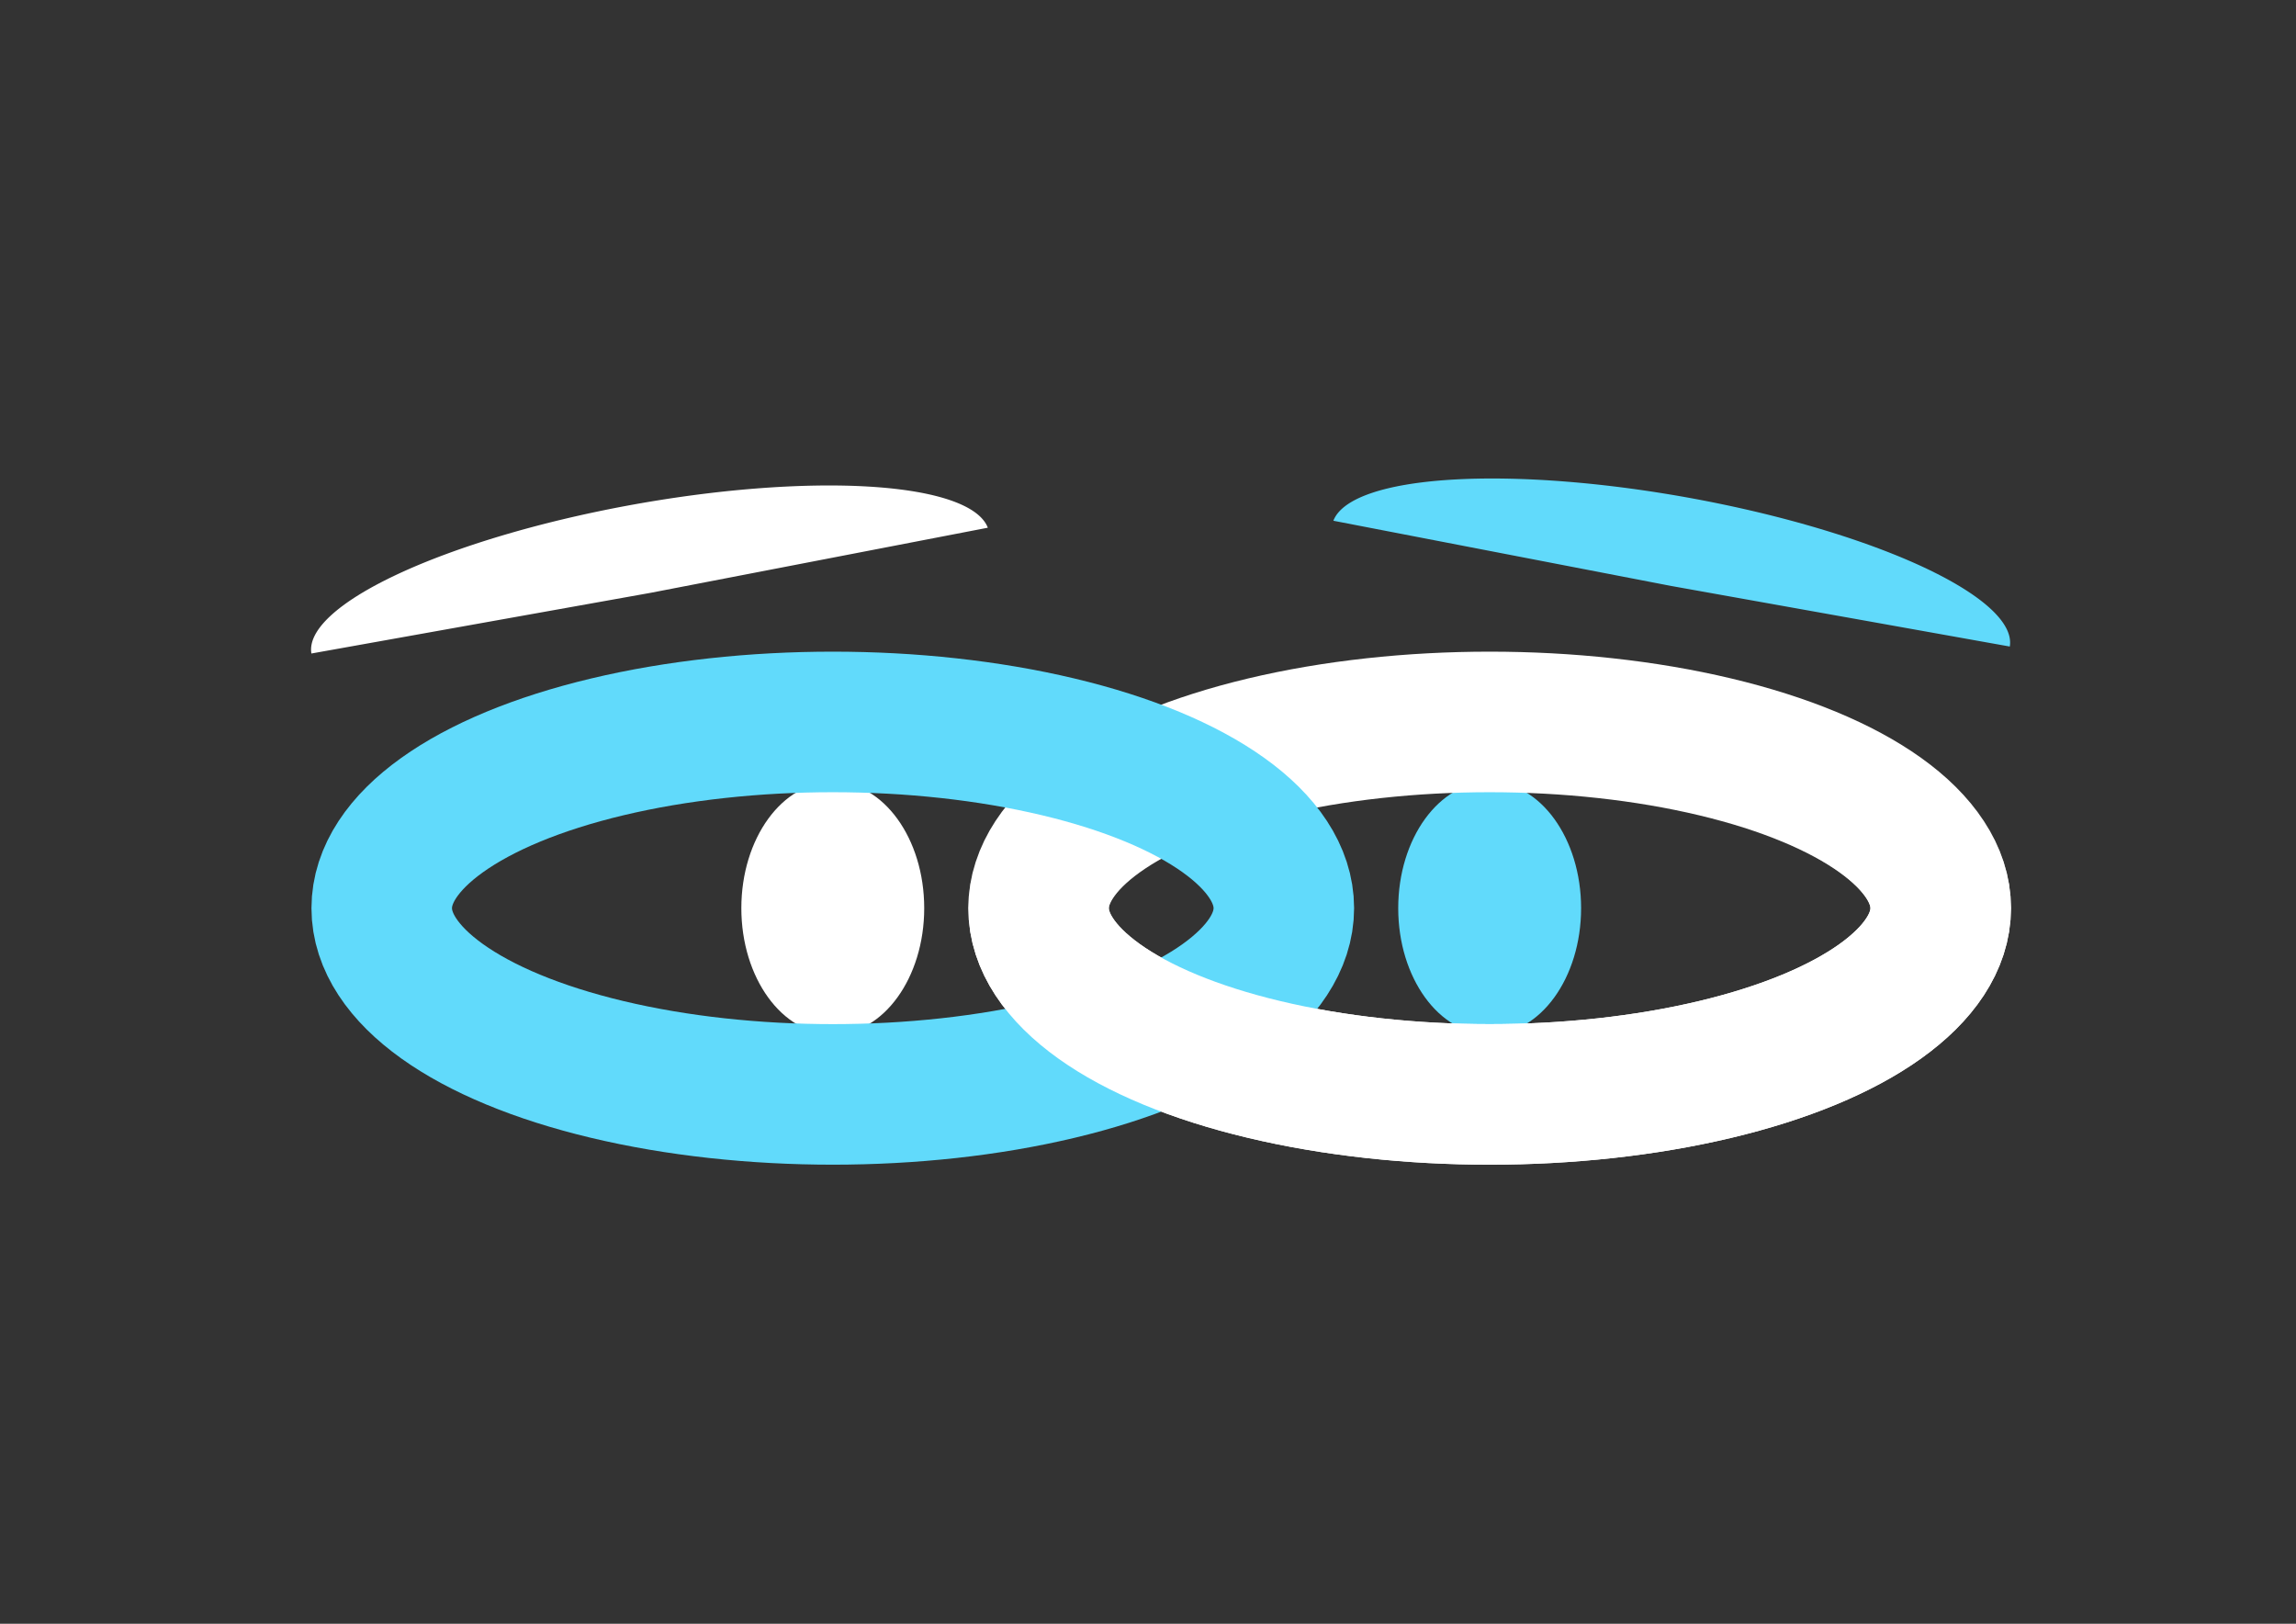 <?xml version="1.0" encoding="UTF-8" standalone="no"?>
<svg
   xmlns:osb="http://www.openswatchbook.org/uri/2009/osb"
   xmlns:dc="http://purl.org/dc/elements/1.1/"
   xmlns:cc="http://creativecommons.org/ns#"
   xmlns:rdf="http://www.w3.org/1999/02/22-rdf-syntax-ns#"
   xmlns:svg="http://www.w3.org/2000/svg"
   xmlns="http://www.w3.org/2000/svg"
   xmlns:xlink="http://www.w3.org/1999/xlink"
   xmlns:sodipodi="http://sodipodi.sourceforge.net/DTD/sodipodi-0.dtd"
   xmlns:inkscape="http://www.inkscape.org/namespaces/inkscape"
   viewBox="0 0 841.9 595.3"
   version="1.1"
   id="svg10"
   sodipodi:docname="logo.svg"
   inkscape:version="0.92.2 (5c3e80d, 2017-08-06)">
  <rect x="0" y="0" width="841.9" height="595.3" fill="#333333" stroke="none"/>
  <defs
     id="defs14">
    <linearGradient
       inkscape:collect="always"
       id="linearGradient6286">
      <stop
         style="stop-color:#ffffff;stop-opacity:1;"
         offset="0"
         id="stop6282" />
      <stop
         style="stop-color:#ffffff;stop-opacity:0;"
         offset="1"
         id="stop6284" />
    </linearGradient>
    <linearGradient
       id="linearGradient6049">
      <stop
         id="stop6055"
         offset="0"
         style="stop-color:#1d1d1d;stop-opacity:1;" />
    </linearGradient>
    <linearGradient
       id="linearGradient6049-5">
      <stop
         style="stop-color:#000000;stop-opacity:1"
         offset="0"
         id="stop6047" />
    </linearGradient>
    <linearGradient
       id="linearGradient6028"
       osb:paint="solid">
      <stop
         style="stop-color:#1d1d1d;stop-opacity:1;"
         offset="0"
         id="stop6026" />
    </linearGradient>
    <linearGradient
       id="linearGradient6008"
       osb:paint="solid">
      <stop
         style="stop-color:#000000;stop-opacity:1;"
         offset="0"
         id="stop6006" />
    </linearGradient>
    <linearGradient
       id="linearGradient6002"
       osb:paint="solid">
      <stop
         style="stop-color:#ff0000;stop-opacity:1;"
         offset="0"
         id="stop6000" />
    </linearGradient>
    <linearGradient
       inkscape:collect="always"
       xlink:href="#linearGradient6286"
       id="linearGradient6288"
       x1="486.445"
       y1="308.069"
       x2="485.347"
       y2="282.845"
       gradientUnits="userSpaceOnUse"
       gradientTransform="translate(67.902,24.885)" />
  </defs>
  <sodipodi:namedview
     pagecolor="#ffffff"
     bordercolor="#666666"
     borderopacity="1"
     objecttolerance="10"
     gridtolerance="10"
     guidetolerance="10"
     inkscape:pageopacity="0"
     inkscape:pageshadow="2"
     inkscape:window-width="1366"
     inkscape:window-height="705"
     id="namedview12"
     showgrid="false"
     inkscape:zoom="0.39643878"
     inkscape:cx="-155.07152"
     inkscape:cy="295.77267"
     inkscape:window-x="-8"
     inkscape:window-y="-8"
     inkscape:window-maximized="1"
     inkscape:current-layer="layer3" />
  <g
     id="g8"
     transform="translate(945.922,-128.645)"
     style="fill:#61dafb">
    <path
       d="M 520.5,78.1 Z"
       id="path6"
       inkscape:connector-curvature="0" />
  </g>
  <g
     inkscape:groupmode="layer"
     id="layer2"
     inkscape:label="Layer 2">
    <ellipse
       cx="546.23"
       cy="332.954"
       id="circle4-0"
       style="fill:#61dafb;fill-opacity:1;stroke:none;stroke-width:0.862;stroke-opacity:1"
       rx="33.528"
       ry="46.266" />
    <ellipse
       id="path3707-9"
       cx="546.23"
       cy="332.954"
       rx="165.392"
       ry="68.277"
       style="fill:none;fill-opacity:1;stroke:#ffffff;stroke-width:51.531;stroke-miterlimit:4;stroke-dasharray:none;stroke-dashoffset:299.91;stroke-opacity:1" />
  </g>
  <g
     inkscape:groupmode="layer"
     id="layer1"
     inkscape:label="Layer 1">
    <ellipse
       cx="305.364"
       cy="332.954"
       id="circle4"
       style="fill:#ffffff;fill-opacity:1;stroke:none;stroke-width:0.862;stroke-opacity:1"
       rx="33.528"
       ry="46.266" />
    <ellipse
       id="path3707"
       cx="305.364"
       cy="332.954"
       rx="165.392"
       ry="68.277"
       style="fill:none;fill-opacity:1;stroke:#61dafb;stroke-width:51.531;stroke-miterlimit:4;stroke-dasharray:none;stroke-dashoffset:299.91;stroke-opacity:1" />
    <path
       id="path3707-6"
       style="fill:#ffffff;fill-opacity:1;stroke:none;stroke-width:31.29;stroke-miterlimit:4;stroke-dasharray:none;stroke-dashoffset:299.91;stroke-opacity:1"
       sodipodi:type="arc"
       sodipodi:cx="-199.12083"
       sodipodi:cy="-255.99519"
       sodipodi:rx="126.26538"
       sodipodi:ry="32.974728"
       sodipodi:start="0"
       sodipodi:end="3.0891555"
       d="m -72.855,-255.995 a 126.265,32.975 0 0 1 -122.955,32.963 126.265,32.975 0 0 1 -129.402,-31.235 l 126.092,-1.728 z"
       transform="matrix(-0.984,0.176,-0.166,-0.986,0,0)" />
    <path
       id="path3707-6-9"
       style="fill:#61dafb;fill-opacity:1;stroke:none;stroke-width:31.29;stroke-miterlimit:4;stroke-dasharray:none;stroke-dashoffset:299.91;stroke-opacity:1"
       sodipodi:type="arc"
       sodipodi:cx="640.14746"
       sodipodi:cy="-103.59496"
       sodipodi:rx="126.26538"
       sodipodi:ry="32.974728"
       sodipodi:start="0"
       sodipodi:end="3.0891555"
       d="M 766.413,-103.595 A 126.265,32.975 0 0 1 643.458,-70.632 126.265,32.975 0 0 1 514.056,-101.867 l 126.092,-1.728 z"
       transform="matrix(0.984,0.176,0.166,-0.986,0,0)" />
  </g>
  <g
     inkscape:groupmode="layer"
     id="layer3"
     inkscape:label="Layer 3">
    <ellipse
       id="path3707-3-0"
       cx="546.23"
       cy="332.954"
       rx="165.392"
       ry="68.277"
       style="fill:none;fill-opacity:1;stroke:url(#linearGradient6288);stroke-width:51.531;stroke-miterlimit:4;stroke-dasharray:none;stroke-dashoffset:299.91;stroke-opacity:1" />
  </g>
</svg>
